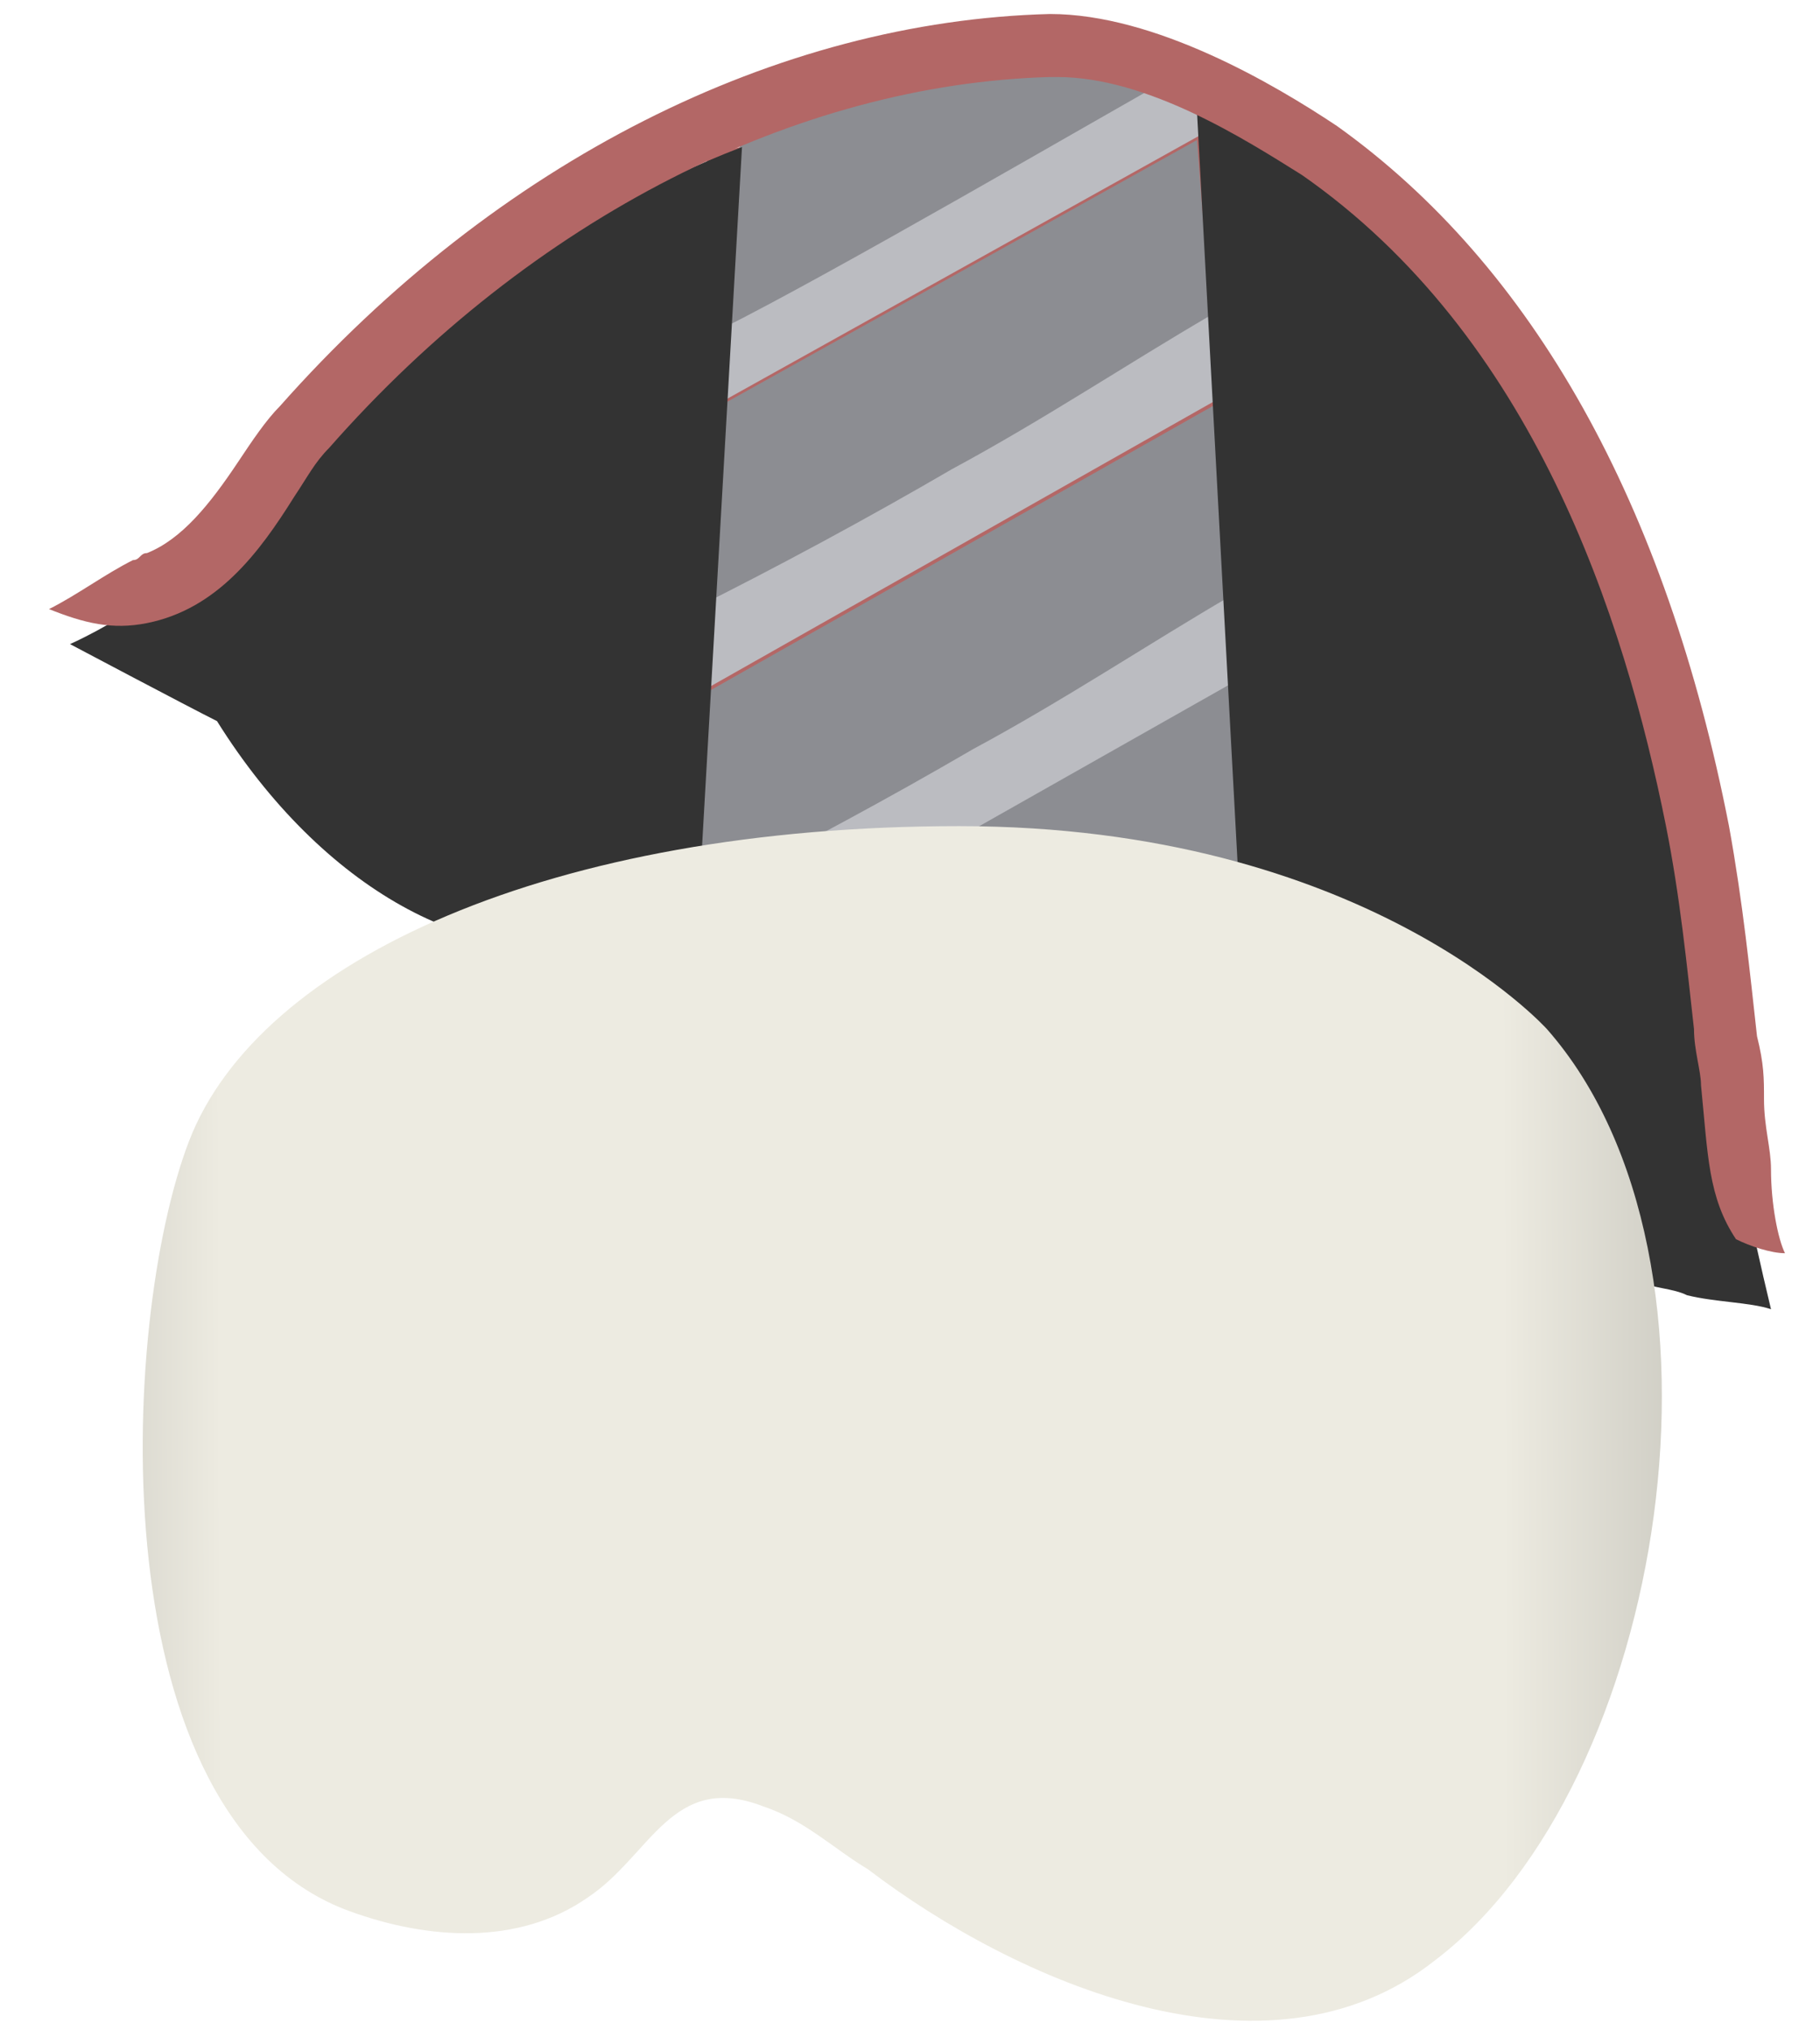 <svg width="26" height="29" viewBox="0 0 26 29" fill="none" xmlns="http://www.w3.org/2000/svg">
<path d="M18.9 16.8C18.1 13.7 17.9 7.4 17.7 1.6C17.5 1.6 17.3 1.5 17.2 1.4C17.1 1.4 17.1 1.4 17 1.4C16.6 1.3 16.2 1.2 15.8 1.1C14.8 1.1 12.6 1.2 12.5 1.4C13.4 1.3 13.5 1.3 12.9 1.4L12.5 1.5C12.3 1.5 12.1 1.6 11.9 1.6C11.3 1.9 10.7 2.1 10.1 2.2C10 5.2 9.9 8.4 9.5 11C9.6 11 9.7 11 9.9 11C12.1 11 12.1 14.4 9.9 14.4C9.5 14.4 9.2 14.3 8.9 14.1C8.2 16.4 7.1 17.6 5.5 16.7C5.4 16.7 5.4 16.6 5.3 16.6C5.3 16.7 5.2 16.7 5.1 16.8C4.8 17 4.6 17.2 4.4 17.5L8.5 19.9C8.5 19.9 16 22.7 20.5 24.4C20.5 24.3 20.5 24.3 20.5 24.2C20.6 23.5 20.6 22.8 20.6 22.1C20.6 21.6 20.8 21.2 21.1 20.9C21.3 20.7 21.5 20.6 21.8 20.5C20.5 18.9 19.1 17.5 18.9 16.8Z" fill="#B46766"/>
<path d="M15.3 1C14.7 1 14.1 0.9 13.6 0.8C12.9 1.1 12.1 1.3 11.3 1.3L10.6 1.6L10.4 4.7C11.8 3.9 14.7 2.3 16.5 1.3C16.2 1.2 15.9 1.1 15.6 1C15.4 1 15.4 1 15.3 1Z" fill="#8C8D92"/>
<path d="M17.1 2L10.1 5.9L9.9 8.9C11.3 8.1 15.8 5.5 17.3 4.6L17.1 2Z" fill="#8C8D92"/>
<path d="M17.501 5.7L9.901 10L9.601 13.7C9.601 16.4 18.101 16.7 18.101 14L17.501 5.7Z" fill="#8C8D92"/>
<path d="M17.301 4.5C16.101 5.2 14.901 6 13.601 6.7C12.401 7.4 11.101 8.1 9.901 8.7L9.801 10.001L17.401 5.7C17.401 5.4 17.301 4.9 17.301 4.5Z" fill="#BBBCC1"/>
<path d="M17.601 8.5C16.401 9.2 15.201 10.001 13.901 10.7C12.701 11.4 11.401 12.101 10.201 12.7L10.101 14.001L17.701 9.7C17.701 9.3 17.701 8.9 17.601 8.5Z" fill="#BBBCC1"/>
<path d="M17.101 0.9C15.501 1.8 11.901 3.9 10.301 4.7L10.201 5.8L17.201 1.9L17.101 0.9Z" fill="#BBBCC1"/>
<path d="M13.901 15.9C16.22 15.9 18.101 15.139 18.101 14.2C18.101 13.262 16.22 12.501 13.901 12.501C11.581 12.501 9.701 13.262 9.701 14.2C9.701 15.139 11.581 15.9 13.901 15.9Z" fill="#527F3F"/>
<path d="M13.9 15.4C15.557 15.4 16.9 14.863 16.9 14.2C16.9 13.538 15.557 13.001 13.9 13.001C12.243 13.001 10.9 13.538 10.9 14.2C10.9 14.863 12.243 15.4 13.9 15.4Z" fill="#79B565"/>
<path d="M3.1 10.3C2.7 10.1 1 9.2 1 9.2C1 9.2 3.3 8.2 4.4 6.2C5.2 4.7 6.6 4.2 7.6 3.6C8.3 3.2 9.3 2.6 10.6 2.1C10.4 5.6 10.2 9.1 10 12.6C9.5 13.1 9 13.3 8.6 13.4C6.8 13.9 4.6 12.7 3.1 10.3Z" fill="#333333"/>
<path d="M23.4 18.3C23.6 18.4 23.9 18.4 24.1 18.5C24.5 18.6 25 18.6 25.3 18.7C24.7 16.2 24.4 14.2 24.3 12.8C24.2 11.6 24.1 10.3 23.5 8.7C23.1 7.7 22.6 6.9 22.4 6.5C22 5.8 21.3 4.8 20.1 3.7C19.5 3.1 18.5 2.3 17.1 1.6C17.3 5.3 17.5 9 17.7 12.7C18.1 12.9 18.6 13.2 19.1 13.5C21.3 15 22.6 16.9 23.4 18.3Z" fill="#333333"/>
<path d="M22.1 14.7C22.1 14.7 19.5 11.8 13.7 11.8C7.9 11.8 3.7 13.7 2.7 16.3C1.7 18.9 1.4 26 5 27.3C6.1 27.7 7.4 27.8 8.4 27.1C9.3 26.5 9.6 25.3 10.9 25.8C11.5 26 11.9 26.4 12.4 26.7C14.5 28.3 18.1 29.9 20.5 28C23.8 25.5 25 18 22.1 14.7Z" fill="url(#paint0_linear_154_8966)"/>
<path d="M25.3 16.7C25.3 16.4 25.2 16.1 25.2 15.7C25.2 15.4 25.2 15.2 25.1 14.8C25 13.9 24.9 12.9 24.7 11.8C23.8 7.2 21.9 3.8 19.1 1.8C18.2 1.2 16.5 0.2 15 0.2C11.1 0.3 7.1 2.3 4 5.8C3.8 6 3.6 6.3 3.4 6.6C3 7.2 2.6 7.7 2.1 7.9C2 7.9 2 8 1.9 8C1.5 8.2 1.1 8.5 0.7 8.7C1.2 8.9 1.6 9 2.1 8.9C3.1 8.7 3.7 7.9 4.2 7.1C4.4 6.8 4.5 6.6 4.7 6.4C7.6 3.1 11.4 1.2 15 1.1C15 1.1 15 1.1 15.1 1.1C16.4 1.1 17.8 2 18.6 2.5C21.9 4.8 23.2 8.8 23.8 11.8C24 12.8 24.1 13.8 24.2 14.7C24.2 15 24.3 15.3 24.3 15.5C24.4 16.5 24.4 17.1 24.8 17.7C25 17.8 25.3 17.9 25.5 17.9C25.4 17.7 25.3 17.2 25.3 16.7Z" fill="#B36766"/>
<defs>
<linearGradient id="paint0_linear_154_8966" x1="28.883" y1="20.288" x2="-3.322" y2="20.405" gradientUnits="userSpaceOnUse">
<stop stop-color="#94938C"/>
<stop offset="0.23" stop-color="#EDEBE1"/>
<stop offset="0.799" stop-color="#EDEBE1"/>
<stop offset="1" stop-color="#94938C"/>
</linearGradient>
</defs>
</svg>
